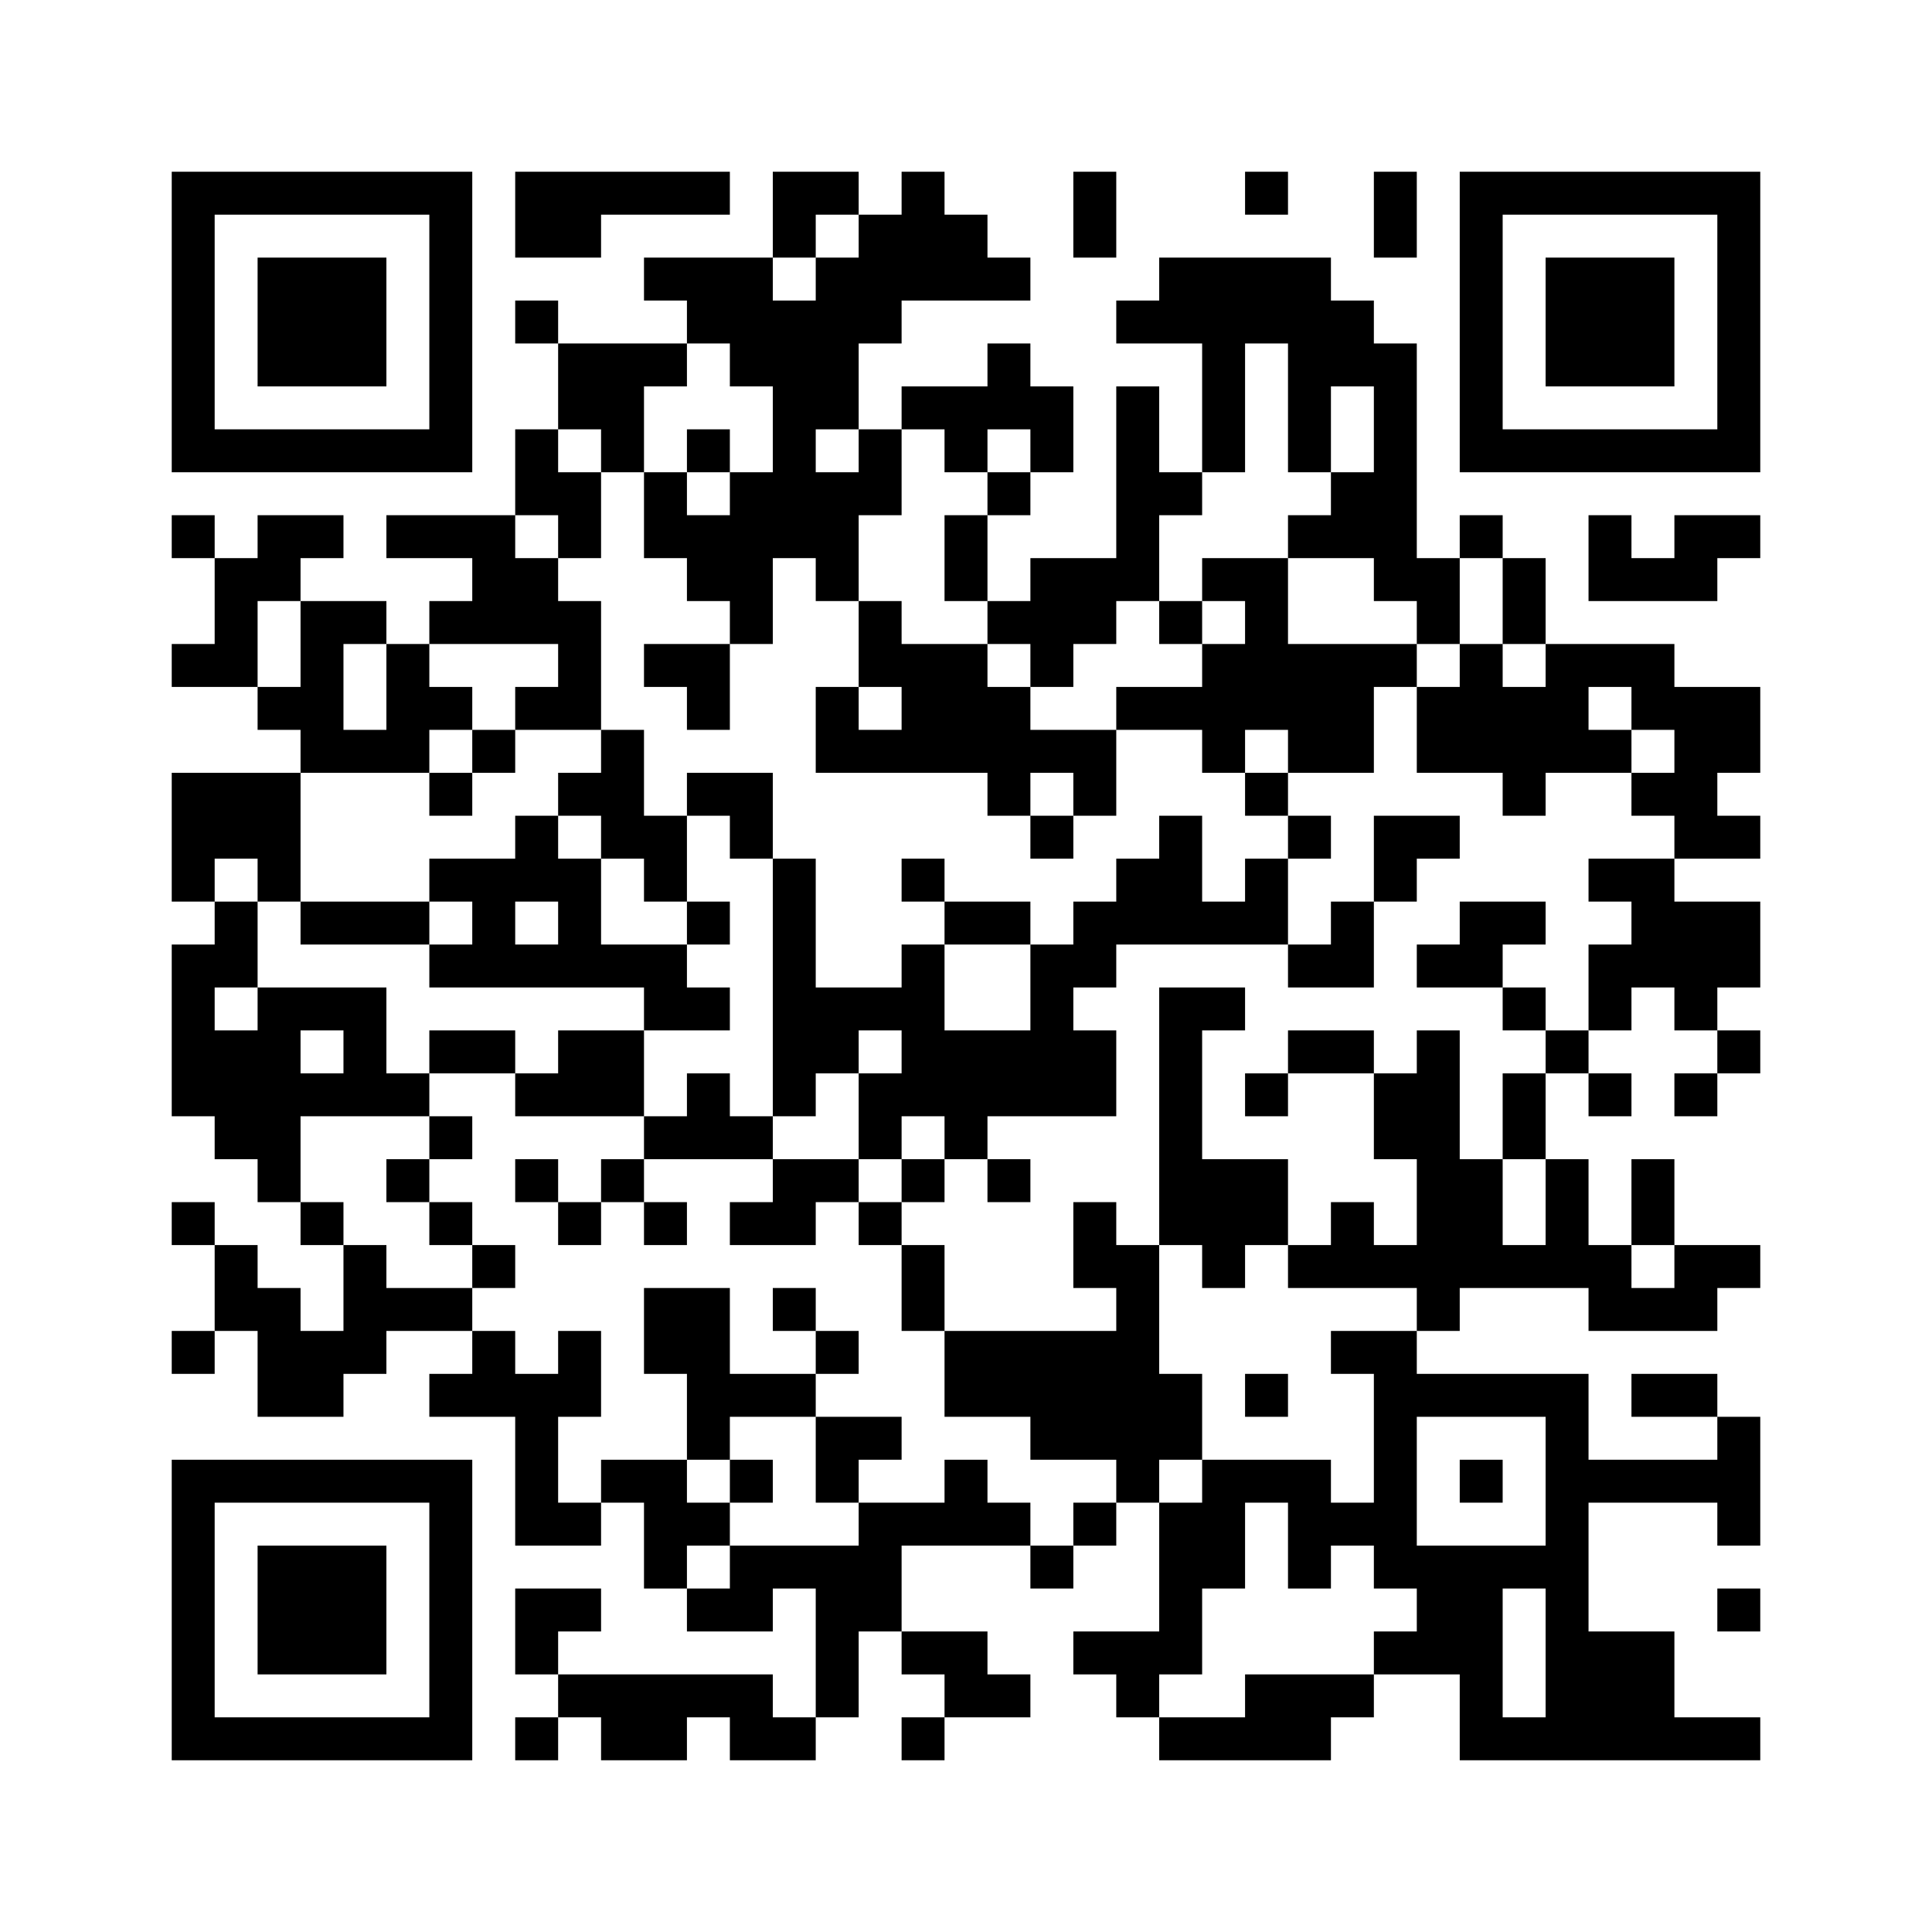 <?xml version='1.0' encoding='utf-8'?>
<svg height="45mm" version="1.1" viewBox="0 0 45 45" width="45mm" xmlns="http://www.w3.org/2000/svg"><path d="M 35 10 L 35 11 L 36 11 L 36 10 z M 10 32 L 10 33 L 11 33 L 11 32 z M 25 32 L 25 33 L 26 33 L 26 32 z M 8 40 L 8 41 L 9 41 L 9 40 z M 23 8 L 23 9 L 24 9 L 24 8 z M 21 24 L 21 25 L 22 25 L 22 24 z M 11 29 L 11 30 L 12 30 L 12 29 z M 36 6 L 36 7 L 37 7 L 37 6 z M 17 36 L 17 37 L 18 37 L 18 36 z M 39 19 L 39 20 L 40 20 L 40 19 z M 13 4 L 13 5 L 14 5 L 14 4 z M 37 7 L 37 8 L 38 8 L 38 7 z M 40 12 L 40 13 L 41 13 L 41 12 z M 19 34 L 19 35 L 20 35 L 20 34 z M 15 26 L 15 27 L 16 27 L 16 26 z M 39 25 L 39 26 L 40 26 L 40 25 z M 18 5 L 18 6 L 19 6 L 19 5 z M 16 21 L 16 22 L 17 22 L 17 21 z M 19 8 L 19 9 L 20 9 L 20 8 z M 6 31 L 6 32 L 7 32 L 7 31 z M 30 16 L 30 17 L 31 17 L 31 16 z M 7 6 L 7 7 L 8 7 L 8 6 z M 19 38 L 19 39 L 20 39 L 20 38 z M 24 36 L 24 37 L 25 37 L 25 36 z M 23 17 L 23 18 L 24 18 L 24 17 z M 32 36 L 32 37 L 33 37 L 33 36 z M 21 17 L 21 18 L 22 18 L 22 17 z M 36 39 L 36 40 L 37 40 L 37 39 z M 35 25 L 35 26 L 36 26 L 36 25 z M 37 38 L 37 39 L 38 39 L 38 38 z M 27 23 L 27 24 L 28 24 L 28 23 z M 14 40 L 14 41 L 15 41 L 15 40 z M 12 16 L 12 17 L 13 17 L 13 16 z M 36 29 L 36 30 L 37 30 L 37 29 z M 26 16 L 26 17 L 27 17 L 27 16 z M 37 8 L 37 9 L 38 9 L 38 8 z M 14 18 L 14 19 L 15 19 L 15 18 z M 38 7 L 38 8 L 39 8 L 39 7 z M 12 22 L 12 23 L 13 23 L 13 22 z M 15 19 L 15 20 L 16 20 L 16 19 z M 39 30 L 39 31 L 40 31 L 40 30 z M 18 12 L 18 13 L 19 13 L 19 12 z M 16 12 L 16 13 L 17 13 L 17 12 z M 40 33 L 40 34 L 41 34 L 41 33 z M 5 25 L 5 26 L 6 26 L 6 25 z M 29 20 L 29 21 L 30 21 L 30 20 z M 19 17 L 19 18 L 20 18 L 20 17 z M 4 18 L 4 19 L 5 19 L 5 18 z M 7 15 L 7 16 L 8 16 L 8 15 z M 5 19 L 5 20 L 6 20 L 6 19 z M 32 5 L 32 6 L 33 6 L 33 5 z M 6 16 L 6 17 L 7 17 L 7 16 z M 4 40 L 4 41 L 5 41 L 5 40 z M 7 21 L 7 22 L 8 22 L 8 21 z M 20 11 L 20 12 L 21 12 L 21 11 z M 10 18 L 10 19 L 11 19 L 11 18 z M 24 25 L 24 26 L 25 26 L 25 25 z M 22 9 L 22 10 L 23 10 L 23 9 z M 20 33 L 20 34 L 21 34 L 21 33 z M 10 36 L 10 37 L 11 37 L 11 36 z M 26 11 L 26 12 L 27 12 L 27 11 z M 22 35 L 22 36 L 23 36 L 23 35 z M 38 30 L 38 31 L 39 31 L 39 30 z M 15 8 L 15 9 L 16 9 L 16 8 z M 13 24 L 13 25 L 14 25 L 14 24 z M 18 23 L 18 24 L 19 24 L 19 23 z M 40 8 L 40 9 L 41 9 L 41 8 z M 15 30 L 15 31 L 16 31 L 16 30 z M 30 34 L 30 35 L 31 35 L 31 34 z M 4 9 L 4 10 L 5 10 L 5 9 z M 28 6 L 28 7 L 29 7 L 29 6 z M 16 33 L 16 34 L 17 34 L 17 33 z M 31 35 L 31 36 L 32 36 L 32 35 z M 5 4 L 5 5 L 6 5 L 6 4 z M 29 7 L 29 8 L 30 8 L 30 7 z M 10 5 L 10 6 L 11 6 L 11 5 z M 34 6 L 34 7 L 35 7 L 35 6 z M 8 21 L 8 22 L 9 22 L 9 21 z M 23 31 L 23 32 L 24 32 L 24 31 z M 6 37 L 6 38 L 7 38 L 7 37 z M 24 32 L 24 33 L 25 33 L 25 32 z M 27 37 L 27 38 L 28 38 L 28 37 z M 25 21 L 25 22 L 26 22 L 26 21 z M 34 40 L 34 41 L 35 41 L 35 40 z M 36 27 L 36 28 L 37 28 L 37 27 z M 26 34 L 26 35 L 27 35 L 27 34 z M 22 26 L 22 27 L 23 27 L 23 26 z M 27 35 L 27 36 L 28 36 L 28 35 z M 12 4 L 12 5 L 13 5 L 13 4 z M 36 17 L 36 18 L 37 18 L 37 17 z M 39 12 L 39 13 L 40 13 L 40 12 z M 37 12 L 37 13 L 38 13 L 38 12 z M 18 30 L 18 31 L 19 31 L 19 30 z M 40 7 L 40 8 L 41 8 L 41 7 z M 19 23 L 19 24 L 20 24 L 20 23 z M 15 23 L 15 24 L 16 24 L 16 23 z M 30 29 L 30 30 L 31 30 L 31 29 z M 28 13 L 28 14 L 29 14 L 29 13 z M 31 24 L 31 25 L 32 25 L 32 24 z M 5 29 L 5 30 L 6 30 L 6 29 z M 6 34 L 6 35 L 7 35 L 7 34 z M 30 7 L 30 8 L 31 8 L 31 7 z M 33 26 L 33 27 L 34 27 L 34 26 z M 34 9 L 34 10 L 35 10 L 35 9 z M 35 4 L 35 5 L 36 5 L 36 4 z M 24 31 L 24 32 L 25 32 L 25 31 z M 20 15 L 20 16 L 21 16 L 21 15 z M 10 22 L 10 23 L 11 23 L 11 22 z M 12 37 L 12 38 L 13 38 L 13 37 z M 11 31 L 11 32 L 12 32 L 12 31 z M 26 21 L 26 22 L 27 22 L 27 21 z M 22 21 L 22 22 L 23 22 L 23 21 z M 27 24 L 27 25 L 28 25 L 28 24 z M 20 37 L 20 38 L 21 38 L 21 37 z M 12 11 L 12 12 L 13 12 L 13 11 z M 36 8 L 36 9 L 37 9 L 37 8 z M 14 9 L 14 10 L 15 10 L 15 9 z M 38 10 L 38 11 L 39 11 L 39 10 z M 15 12 L 15 13 L 16 13 L 16 12 z M 4 23 L 4 24 L 5 24 L 5 23 z M 18 11 L 18 12 L 19 12 L 19 11 z M 16 23 L 16 24 L 17 24 L 17 23 z M 5 22 L 5 23 L 6 23 L 6 22 z M 7 8 L 7 9 L 8 9 L 8 8 z M 31 7 L 31 8 L 32 8 L 32 7 z M 34 16 L 34 17 L 35 17 L 35 16 z M 32 8 L 32 9 L 33 9 L 33 8 z M 35 13 L 35 14 L 36 14 L 36 13 z M 9 10 L 9 11 L 10 11 L 10 10 z M 33 13 L 33 14 L 34 14 L 34 13 z M 20 6 L 20 7 L 21 7 L 21 6 z M 32 38 L 32 39 L 33 39 L 33 38 z M 11 20 L 11 21 L 12 21 L 12 20 z M 22 12 L 22 13 L 23 13 L 23 12 z M 20 28 L 20 29 L 21 29 L 21 28 z M 25 17 L 25 18 L 26 18 L 26 17 z M 22 38 L 22 39 L 23 39 L 23 38 z M 37 30 L 37 31 L 38 31 L 38 30 z M 39 32 L 39 33 L 40 33 L 40 32 z M 13 21 L 13 22 L 14 22 L 14 21 z M 28 27 L 28 28 L 29 28 L 29 27 z M 40 35 L 40 36 L 41 36 L 41 35 z M 6 20 L 6 21 L 7 21 L 7 20 z M 4 4 L 4 5 L 5 5 L 5 4 z M 7 17 L 7 18 L 8 18 L 8 17 z M 31 28 L 31 29 L 32 29 L 32 28 z M 7 23 L 7 24 L 8 24 L 8 23 z M 10 16 L 10 17 L 11 17 L 11 16 z M 34 29 L 34 30 L 35 30 L 35 29 z M 8 24 L 8 25 L 9 25 L 9 24 z M 23 24 L 23 25 L 24 25 L 24 24 z M 6 40 L 6 41 L 7 41 L 7 40 z M 11 13 L 11 14 L 12 14 L 12 13 z M 35 32 L 35 33 L 36 33 L 36 32 z M 26 39 L 26 40 L 27 40 L 27 39 z M 20 35 L 20 36 L 21 36 L 21 35 z M 34 39 L 34 40 L 35 40 L 35 39 z M 26 9 L 26 10 L 27 10 L 27 9 z M 15 36 L 15 37 L 16 37 L 16 36 z M 37 23 L 37 24 L 38 24 L 38 23 z M 38 28 L 38 29 L 39 29 L 39 28 z M 28 34 L 28 35 L 29 35 L 29 34 z M 18 21 L 18 22 L 19 22 L 19 21 z M 40 10 L 40 11 L 41 11 L 41 10 z M 19 24 L 19 25 L 20 25 L 20 24 z M 17 8 L 17 9 L 18 9 L 18 8 z M 28 8 L 28 9 L 29 9 L 29 8 z M 16 35 L 16 36 L 17 36 L 17 35 z M 31 21 L 31 22 L 32 22 L 32 21 z M 5 10 L 5 11 L 6 11 L 6 10 z M 17 34 L 17 35 L 18 35 L 18 34 z M 30 10 L 30 11 L 31 11 L 31 10 z M 9 12 L 9 13 L 10 13 L 10 12 z M 7 28 L 7 29 L 8 29 L 8 28 z M 34 4 L 34 5 L 35 5 L 35 4 z M 8 23 L 8 24 L 9 24 L 9 23 z M 30 36 L 30 37 L 31 37 L 31 36 z M 20 26 L 20 27 L 21 27 L 21 26 z M 25 35 L 25 36 L 26 36 L 26 35 z M 21 27 L 21 28 L 22 28 L 22 27 z M 11 32 L 11 33 L 12 33 L 12 32 z M 26 32 L 26 33 L 27 33 L 27 32 z M 39 40 L 39 41 L 40 41 L 40 40 z M 22 24 L 22 25 L 23 25 L 23 24 z M 17 39 L 17 40 L 18 40 L 18 39 z M 18 28 L 18 29 L 19 29 L 19 28 z M 40 17 L 40 18 L 41 18 L 41 17 z M 19 33 L 19 34 L 20 34 L 20 33 z M 4 34 L 4 35 L 5 35 L 5 34 z M 28 15 L 28 16 L 29 16 L 29 15 z M 16 26 L 16 27 L 17 27 L 17 26 z M 29 14 L 29 15 L 30 15 L 30 14 z M 6 32 L 6 33 L 7 33 L 7 32 z M 18 40 L 18 41 L 19 41 L 19 40 z M 33 24 L 33 25 L 34 25 L 34 24 z M 31 16 L 31 17 L 32 17 L 32 16 z M 19 37 L 19 38 L 20 38 L 20 37 z M 34 15 L 34 16 L 35 16 L 35 15 z M 8 30 L 8 31 L 9 31 L 9 30 z M 32 19 L 32 20 L 33 20 L 33 19 z M 20 17 L 20 18 L 21 18 L 21 17 z M 10 20 L 10 21 L 11 21 L 11 20 z M 25 28 L 25 29 L 26 29 L 26 28 z M 8 36 L 8 37 L 9 37 L 9 36 z M 36 36 L 36 37 L 37 37 L 37 36 z M 27 26 L 27 27 L 28 27 L 28 26 z M 12 13 L 12 14 L 13 14 L 13 13 z M 36 10 L 36 11 L 37 11 L 37 10 z M 26 13 L 26 14 L 27 14 L 27 13 z M 21 38 L 21 39 L 22 39 L 22 38 z M 13 8 L 13 9 L 14 9 L 14 8 z M 27 16 L 27 17 L 28 17 L 28 16 z M 38 8 L 38 9 L 39 9 L 39 8 z M 39 29 L 39 30 L 40 30 L 40 29 z M 4 25 L 4 26 L 5 26 L 5 25 z M 18 9 L 18 10 L 19 10 L 19 9 z M 40 22 L 40 23 L 41 23 L 41 22 z M 19 4 L 19 5 L 20 5 L 20 4 z M 6 27 L 6 28 L 7 28 L 7 27 z M 30 12 L 30 13 L 31 13 L 31 12 z M 4 15 L 4 16 L 5 16 L 5 15 z M 7 10 L 7 11 L 8 11 L 8 10 z M 5 14 L 5 15 L 6 15 L 6 14 z M 32 10 L 32 11 L 33 11 L 33 10 z M 4 37 L 4 38 L 5 38 L 5 37 z M 23 21 L 23 22 L 24 22 L 24 21 z M 21 5 L 21 6 L 22 6 L 22 5 z M 11 22 L 11 23 L 12 23 L 12 22 z M 35 21 L 35 22 L 36 22 L 36 21 z M 24 14 L 24 15 L 25 15 L 25 14 z M 33 37 L 33 38 L 34 38 L 34 37 z M 22 10 L 22 11 L 23 11 L 23 10 z M 36 33 L 36 34 L 37 34 L 37 33 z M 39 34 L 39 35 L 40 35 L 40 34 z M 28 29 L 28 30 L 29 30 L 29 29 z M 40 29 L 40 30 L 41 30 L 41 29 z M 14 24 L 14 25 L 15 25 L 15 24 z M 19 13 L 19 14 L 20 14 L 20 13 z M 17 13 L 17 14 L 18 14 L 18 13 z M 4 6 L 4 7 L 5 7 L 5 6 z M 32 33 L 32 34 L 33 34 L 33 33 z M 6 12 L 6 13 L 7 13 L 7 12 z M 9 17 L 9 18 L 10 18 L 10 17 z M 7 25 L 7 26 L 8 26 L 8 25 z M 10 6 L 10 7 L 11 7 L 11 6 z M 6 38 L 6 39 L 7 39 L 7 38 z M 9 27 L 9 28 L 10 28 L 10 27 z M 22 5 L 22 6 L 23 6 L 23 5 z M 27 40 L 27 41 L 28 41 L 28 40 z M 10 40 L 10 41 L 11 41 L 11 40 z M 25 24 L 25 25 L 26 25 L 26 24 z M 34 37 L 34 38 L 35 38 L 35 37 z M 36 24 L 36 25 L 37 25 L 37 24 z M 26 31 L 26 32 L 27 32 L 27 31 z M 35 40 L 35 41 L 36 41 L 36 40 z M 22 31 L 22 32 L 23 32 L 23 31 z M 27 6 L 27 7 L 28 7 L 28 6 z M 12 33 L 12 34 L 13 34 L 13 33 z M 13 28 L 13 29 L 14 29 L 14 28 z M 37 15 L 37 16 L 38 16 L 38 15 z M 18 27 L 18 28 L 19 28 L 19 27 z M 16 7 L 16 8 L 17 8 L 17 7 z M 40 4 L 40 5 L 41 5 L 41 4 z M 17 6 L 17 7 L 18 7 L 18 6 z M 15 34 L 15 35 L 16 35 L 16 34 z M 28 10 L 28 11 L 29 11 L 29 10 z M 17 32 L 17 33 L 18 33 L 18 32 z M 6 7 L 6 8 L 7 8 L 7 7 z M 30 8 L 30 9 L 31 9 L 31 8 z M 33 29 L 33 30 L 34 30 L 34 29 z M 10 9 L 10 10 L 11 10 L 11 9 z M 34 10 L 34 11 L 35 11 L 35 10 z M 23 35 L 23 36 L 24 36 L 24 35 z M 7 36 L 7 37 L 8 37 L 8 36 z M 10 35 L 10 36 L 11 36 L 11 35 z M 25 33 L 25 34 L 26 34 L 26 33 z M 23 9 L 23 10 L 24 10 L 24 9 z M 21 25 L 21 26 L 22 26 L 22 25 z M 24 10 L 24 11 L 25 11 L 25 10 z M 40 37 L 40 38 L 41 38 L 41 37 z M 38 21 L 38 22 L 39 22 L 39 21 z M 17 37 L 17 38 L 18 38 L 18 37 z M 39 16 L 39 17 L 40 17 L 40 16 z M 13 5 L 13 6 L 14 6 L 14 5 z M 40 19 L 40 20 L 41 20 L 41 19 z M 14 10 L 14 11 L 15 11 L 15 10 z M 38 15 L 38 16 L 39 16 L 39 15 z M 39 22 L 39 23 L 40 23 L 40 22 z M 4 20 L 4 21 L 5 21 L 5 20 z M 28 17 L 28 18 L 29 18 L 29 17 z M 18 4 L 18 5 L 19 5 L 19 4 z M 19 9 L 19 10 L 20 10 L 20 9 z M 6 30 L 6 31 L 7 31 L 7 30 z M 30 19 L 30 20 L 31 20 L 31 19 z M 33 22 L 33 23 L 34 23 L 34 22 z M 7 7 L 7 8 L 8 8 L 8 7 z M 19 39 L 19 40 L 20 40 L 20 39 z M 8 8 L 8 9 L 9 9 L 9 8 z M 32 13 L 32 14 L 33 14 L 33 13 z M 35 16 L 35 17 L 36 17 L 36 16 z M 33 16 L 33 17 L 34 17 L 34 16 z M 10 26 L 10 27 L 11 27 L 11 26 z M 8 38 L 8 39 L 9 39 L 9 38 z M 23 14 L 23 15 L 24 15 L 24 14 z M 36 38 L 36 39 L 37 39 L 37 38 z M 24 17 L 24 18 L 25 18 L 25 17 z M 22 17 L 22 18 L 23 18 L 23 17 z M 37 39 L 37 40 L 38 40 L 38 39 z M 27 20 L 27 21 L 28 21 L 28 20 z M 25 4 L 25 5 L 26 5 L 26 4 z M 36 28 L 36 29 L 37 29 L 37 28 z M 13 14 L 13 15 L 14 15 L 14 14 z M 38 6 L 38 7 L 39 7 L 39 6 z M 5 26 L 5 27 L 6 27 L 6 26 z M 29 21 L 29 22 L 30 22 L 30 21 z M 19 6 L 19 7 L 20 7 L 20 6 z M 17 18 L 17 19 L 18 19 L 18 18 z M 6 25 L 6 26 L 7 26 L 7 25 z M 7 12 L 7 13 L 8 13 L 8 12 z M 31 11 L 31 12 L 32 12 L 32 11 z M 8 7 L 8 8 L 9 8 L 9 7 z M 32 4 L 32 5 L 33 5 L 33 4 z M 6 19 L 6 20 L 7 20 L 7 19 z M 4 39 L 4 40 L 5 40 L 5 39 z M 28 36 L 28 37 L 29 37 L 29 36 z M 20 10 L 20 11 L 21 11 L 21 10 z M 35 23 L 35 24 L 36 24 L 36 23 z M 24 24 L 24 25 L 25 25 L 25 24 z M 37 40 L 37 41 L 38 41 L 38 40 z M 10 39 L 10 40 L 11 40 L 11 39 z M 25 13 L 25 14 L 26 14 L 26 13 z M 38 39 L 38 40 L 39 40 L 39 39 z M 21 29 L 21 30 L 22 30 L 22 29 z M 36 35 L 36 36 L 37 36 L 37 35 z M 26 10 L 26 11 L 27 11 L 27 10 z M 22 34 L 22 35 L 23 35 L 23 34 z M 37 34 L 37 35 L 38 35 L 38 34 z M 27 11 L 27 12 L 28 12 L 28 11 z M 39 4 L 39 5 L 40 5 L 40 4 z M 13 25 L 13 26 L 14 26 L 14 25 z M 18 22 L 18 23 L 19 23 L 19 22 z M 16 10 L 16 11 L 17 11 L 17 10 z M 14 22 L 14 23 L 15 23 L 15 22 z M 17 11 L 17 12 L 18 12 L 18 11 z M 15 31 L 15 32 L 16 32 L 16 31 z M 4 8 L 4 9 L 5 9 L 5 8 z M 16 32 L 16 33 L 17 33 L 17 32 z M 8 14 L 8 15 L 9 15 L 9 14 z M 32 35 L 32 36 L 33 36 L 33 35 z M 6 10 L 6 11 L 7 11 L 7 10 z M 9 15 L 9 16 L 10 16 L 10 15 z M 10 4 L 10 5 L 11 5 L 11 4 z M 6 36 L 6 37 L 7 37 L 7 36 z M 9 25 L 9 26 L 10 26 L 10 25 z M 24 23 L 24 24 L 25 24 L 25 23 z M 20 23 L 20 24 L 21 24 L 21 23 z M 10 30 L 10 31 L 11 31 L 11 30 z M 25 22 L 25 23 L 26 23 L 26 22 z M 21 22 L 21 23 L 22 23 L 22 22 z M 26 29 L 26 30 L 27 30 L 27 29 z M 15 40 L 15 41 L 16 41 L 16 40 z M 27 32 L 27 33 L 28 33 L 28 32 z M 40 40 L 40 41 L 41 41 L 41 40 z M 12 35 L 12 36 L 13 36 L 13 35 z M 36 16 L 36 17 L 37 17 L 37 16 z M 39 13 L 39 14 L 40 14 L 40 13 z M 37 13 L 37 14 L 38 14 L 38 13 z M 18 25 L 18 26 L 19 26 L 19 25 z M 40 6 L 40 7 L 41 7 L 41 6 z M 38 18 L 38 19 L 39 19 L 39 18 z M 15 20 L 15 21 L 16 21 L 16 20 z M 4 31 L 4 32 L 5 32 L 5 31 z M 16 31 L 16 32 L 17 32 L 17 31 z M 5 30 L 5 31 L 6 31 L 6 30 z M 32 26 L 32 27 L 33 27 L 33 26 z M 30 6 L 30 7 L 31 7 L 31 6 z M 33 27 L 33 28 L 34 28 L 34 27 z M 7 32 L 7 33 L 8 33 L 8 32 z M 31 15 L 31 16 L 32 16 L 32 15 z M 34 8 L 34 9 L 35 9 L 35 8 z M 9 34 L 9 35 L 10 35 L 10 34 z M 7 38 L 7 39 L 8 39 L 8 38 z M 20 14 L 20 15 L 21 15 L 21 14 z M 25 31 L 25 32 L 26 32 L 26 31 z M 23 11 L 23 12 L 24 12 L 24 11 z M 21 15 L 21 16 L 22 16 L 22 15 z M 26 20 L 26 21 L 27 21 L 27 20 z M 27 25 L 27 26 L 28 26 L 28 25 z M 20 36 L 20 37 L 21 37 L 21 36 z M 12 10 L 12 11 L 13 11 L 13 10 z M 36 7 L 36 8 L 37 8 L 37 7 z M 39 18 L 39 19 L 40 19 L 40 18 z M 13 11 L 13 12 L 14 12 L 14 11 z M 37 6 L 37 7 L 38 7 L 38 6 z M 18 32 L 18 33 L 19 33 L 19 32 z M 14 8 L 14 9 L 15 9 L 15 8 z M 38 13 L 38 14 L 39 14 L 39 13 z M 4 22 L 4 23 L 5 23 L 5 22 z M 18 10 L 18 11 L 19 11 L 19 10 z M 29 18 L 29 19 L 30 19 L 30 18 z M 19 11 L 19 12 L 20 12 L 20 11 z M 30 17 L 30 18 L 31 18 L 31 17 z M 4 12 L 4 13 L 5 13 L 5 12 z M 8 10 L 8 11 L 9 11 L 9 10 z M 32 15 L 32 16 L 33 16 L 33 15 z M 35 18 L 35 19 L 36 19 L 36 18 z M 33 14 L 33 15 L 34 15 L 34 14 z M 20 5 L 20 6 L 21 6 L 21 5 z M 10 24 L 10 25 L 11 25 L 11 24 z M 34 21 L 34 22 L 35 22 L 35 21 z M 23 16 L 23 17 L 24 17 L 24 16 z M 21 16 L 21 17 L 22 17 L 22 16 z M 11 21 L 11 22 L 12 22 L 12 21 z M 36 40 L 36 41 L 37 41 L 37 40 z M 24 19 L 24 20 L 25 20 L 25 19 z M 22 15 L 22 16 L 23 16 L 23 15 z M 25 18 L 25 19 L 26 19 L 26 18 z M 13 12 L 13 13 L 14 13 L 14 12 z M 14 19 L 14 20 L 15 20 L 15 19 z M 38 4 L 38 5 L 39 5 L 39 4 z M 13 22 L 13 23 L 14 23 L 14 22 z M 16 13 L 16 14 L 17 14 L 17 13 z M 40 34 L 40 35 L 41 35 L 41 34 z M 5 24 L 5 25 L 6 25 L 6 24 z M 29 27 L 29 28 L 30 28 L 30 27 z M 19 16 L 19 17 L 20 17 L 20 16 z M 6 23 L 6 24 L 7 24 L 7 23 z M 30 24 L 30 25 L 31 25 L 31 24 z M 4 19 L 4 20 L 5 20 L 5 19 z M 7 14 L 7 15 L 8 15 L 8 14 z M 31 29 L 31 30 L 32 30 L 32 29 z M 5 18 L 5 19 L 6 19 L 6 18 z M 8 17 L 8 18 L 9 18 L 9 17 z M 9 4 L 9 5 L 10 5 L 10 4 z M 29 39 L 29 40 L 30 40 L 30 39 z M 34 28 L 34 29 L 35 29 L 35 28 z M 23 25 L 23 26 L 24 26 L 24 25 z M 21 9 L 21 10 L 22 10 L 22 9 z M 26 38 L 26 39 L 27 39 L 27 38 z M 22 6 L 22 7 L 23 7 L 23 6 z M 10 37 L 10 38 L 11 38 L 11 37 z M 34 38 L 34 39 L 35 39 L 35 38 z M 21 35 L 21 36 L 22 36 L 22 35 z M 22 32 L 22 33 L 23 33 L 23 32 z M 15 11 L 15 12 L 16 12 L 16 11 z M 13 31 L 13 32 L 14 32 L 14 31 z M 18 20 L 18 21 L 19 21 L 19 20 z M 16 4 L 16 5 L 17 5 L 17 4 z M 40 9 L 40 10 L 41 10 L 41 9 z M 29 28 L 29 29 L 30 29 L 30 28 z M 30 35 L 30 36 L 31 36 L 31 35 z M 4 10 L 4 11 L 5 11 L 5 10 z M 28 7 L 28 8 L 29 8 L 29 7 z M 29 6 L 29 7 L 30 7 L 30 6 z M 32 29 L 32 30 L 33 30 L 33 29 z M 6 8 L 6 9 L 7 9 L 7 8 z M 33 32 L 33 33 L 34 33 L 34 32 z M 29 40 L 29 41 L 30 41 L 30 40 z M 10 10 L 10 11 L 11 11 L 11 10 z M 34 7 L 34 8 L 35 8 L 35 7 z M 30 39 L 30 40 L 31 40 L 31 39 z M 24 33 L 24 34 L 25 34 L 25 33 z M 20 25 L 20 26 L 21 26 L 21 25 z M 10 28 L 10 29 L 11 29 L 11 28 z M 27 36 L 27 37 L 28 37 L 28 36 z M 21 20 L 21 21 L 22 21 L 22 20 z M 35 36 L 35 37 L 36 37 L 36 36 z M 37 25 L 37 26 L 38 26 L 38 25 z M 16 37 L 16 38 L 17 38 L 17 37 z M 38 22 L 38 23 L 39 23 L 39 22 z M 12 5 L 12 6 L 13 6 L 13 5 z M 17 40 L 17 41 L 18 41 L 18 40 z M 13 32 L 13 33 L 14 33 L 14 32 z M 40 16 L 40 17 L 41 17 L 41 16 z M 38 16 L 38 17 L 39 17 L 39 16 z M 15 22 L 15 23 L 16 23 L 16 22 z M 39 21 L 39 22 L 40 22 L 40 21 z M 16 25 L 16 26 L 17 26 L 17 25 z M 29 15 L 29 16 L 30 16 L 30 15 z M 17 28 L 17 29 L 18 29 L 18 28 z M 32 20 L 32 21 L 33 21 L 33 20 z M 33 25 L 33 26 L 34 26 L 34 25 z M 7 34 L 7 35 L 8 35 L 8 34 z M 31 17 L 31 18 L 32 18 L 32 17 z M 8 29 L 8 30 L 9 30 L 9 29 z M 23 39 L 23 40 L 24 40 L 24 39 z M 33 19 L 33 20 L 34 20 L 34 19 z M 7 40 L 7 41 L 8 41 L 8 40 z M 31 39 L 31 40 L 32 40 L 32 39 z M 25 29 L 25 30 L 26 30 L 26 29 z M 12 38 L 12 39 L 13 39 L 13 38 z M 13 39 L 13 40 L 14 40 L 14 39 z M 27 27 L 27 28 L 28 28 L 28 27 z M 26 12 L 26 13 L 27 13 L 27 12 z M 13 9 L 13 10 L 14 10 L 14 9 z M 37 4 L 37 5 L 38 5 L 38 4 z M 19 31 L 19 32 L 20 32 L 20 31 z M 15 15 L 15 16 L 16 16 L 16 15 z M 4 24 L 4 25 L 5 25 L 5 24 z M 28 21 L 28 22 L 29 22 L 29 21 z M 18 8 L 18 9 L 19 9 L 19 8 z M 16 16 L 16 17 L 17 17 L 17 16 z M 40 21 L 40 22 L 41 22 L 41 21 z M 5 21 L 5 22 L 6 22 L 6 21 z M 29 16 L 29 17 L 30 17 L 30 16 z M 6 26 L 6 27 L 7 27 L 7 26 z M 30 15 L 30 16 L 31 16 L 31 15 z M 5 15 L 5 16 L 6 16 L 6 15 z M 34 17 L 34 18 L 35 18 L 35 17 z M 8 4 L 8 5 L 9 5 L 9 4 z M 32 9 L 32 10 L 33 10 L 33 9 z M 4 36 L 4 37 L 5 37 L 5 36 z M 20 7 L 20 8 L 21 8 L 21 7 z M 10 14 L 10 15 L 11 15 L 11 14 z M 34 27 L 34 28 L 35 28 L 35 27 z M 25 38 L 25 39 L 26 39 L 26 38 z M 23 18 L 23 19 L 24 19 L 24 18 z M 21 6 L 21 7 L 22 7 L 22 6 z M 35 26 L 35 27 L 36 27 L 36 26 z M 24 13 L 24 14 L 25 14 L 25 13 z M 33 38 L 33 39 L 34 39 L 34 38 z M 22 13 L 22 14 L 23 14 L 23 13 z M 14 39 L 14 40 L 15 40 L 15 39 z M 38 40 L 38 41 L 39 41 L 39 40 z M 12 19 L 12 20 L 13 20 L 13 19 z M 36 32 L 36 33 L 37 33 L 37 32 z M 26 7 L 26 8 L 27 8 L 27 7 z M 21 40 L 21 41 L 22 41 L 22 40 z M 13 18 L 13 19 L 14 19 L 14 18 z M 37 29 L 37 30 L 38 30 L 38 29 z M 27 14 L 27 15 L 28 15 L 28 14 z M 22 39 L 22 40 L 23 40 L 23 39 z M 14 17 L 14 18 L 15 18 L 15 17 z M 38 34 L 38 35 L 39 35 L 39 34 z M 12 25 L 12 26 L 13 26 L 13 25 z M 15 4 L 15 5 L 16 5 L 16 4 z M 13 20 L 13 21 L 14 21 L 14 20 z M 28 28 L 28 29 L 29 29 L 29 28 z M 16 15 L 16 16 L 17 16 L 17 15 z M 14 27 L 14 28 L 15 28 L 15 27 z M 29 25 L 29 26 L 30 26 L 30 25 z M 17 14 L 17 15 L 18 15 L 18 14 z M 30 22 L 30 23 L 31 23 L 31 22 z M 4 5 L 4 6 L 5 6 L 5 5 z M 7 16 L 7 17 L 8 17 L 8 16 z M 31 31 L 31 32 L 32 32 L 32 31 z M 32 32 L 32 33 L 33 33 L 33 32 z M 28 40 L 28 41 L 29 41 L 29 40 z M 34 34 L 34 35 L 35 35 L 35 34 z M 8 25 L 8 26 L 9 26 L 9 25 z M 23 27 L 23 28 L 24 28 L 24 27 z M 11 12 L 11 13 L 12 13 L 12 12 z M 25 25 L 25 26 L 26 26 L 26 25 z M 34 36 L 34 37 L 35 37 L 35 36 z M 26 30 L 26 31 L 27 31 L 27 30 z M 15 39 L 15 40 L 16 40 L 16 39 z M 37 22 L 37 23 L 38 23 L 38 22 z M 27 7 L 27 8 L 28 8 L 28 7 z M 12 32 L 12 33 L 13 33 L 13 32 z M 28 35 L 28 36 L 29 36 L 29 35 z M 16 6 L 16 7 L 17 7 L 17 6 z M 14 34 L 14 35 L 15 35 L 15 34 z M 29 34 L 29 35 L 30 35 L 30 34 z M 19 27 L 19 28 L 20 28 L 20 27 z M 17 7 L 17 8 L 18 8 L 18 7 z M 15 35 L 15 36 L 16 36 L 16 35 z M 4 28 L 4 29 L 5 29 L 5 28 z M 28 9 L 28 10 L 29 10 L 29 9 z M 29 4 L 29 5 L 30 5 L 30 4 z M 32 31 L 32 32 L 33 32 L 33 31 z M 6 6 L 6 7 L 7 7 L 7 6 z M 33 30 L 33 31 L 34 31 L 34 30 z M 7 31 L 7 32 L 8 32 L 8 31 z M 10 8 L 10 9 L 11 9 L 11 8 z M 34 5 L 34 6 L 35 6 L 35 5 z M 23 32 L 23 33 L 24 33 L 24 32 z M 9 21 L 9 22 L 10 22 L 10 21 z M 7 37 L 7 38 L 8 38 L 8 37 z M 27 38 L 27 39 L 28 39 L 28 38 z M 10 34 L 10 35 L 11 35 L 11 34 z M 23 6 L 23 7 L 24 7 L 24 6 z M 26 33 L 26 34 L 27 34 L 27 33 z M 24 9 L 24 10 L 25 10 L 25 9 z M 22 25 L 22 26 L 23 26 L 23 25 z M 27 28 L 27 29 L 28 29 L 28 28 z M 16 39 L 16 40 L 17 40 L 17 39 z M 38 20 L 38 21 L 39 21 L 39 20 z M 12 7 L 12 8 L 13 8 L 13 7 z M 36 4 L 36 5 L 37 5 L 37 4 z M 39 17 L 39 18 L 40 18 L 40 17 z M 37 17 L 37 18 L 38 18 L 38 17 z M 39 23 L 39 24 L 40 24 L 40 23 z M 4 35 L 4 36 L 5 36 L 5 35 z M 28 16 L 28 17 L 29 17 L 29 16 z M 18 7 L 18 8 L 19 8 L 19 7 z M 40 24 L 40 25 L 41 25 L 41 24 z M 5 34 L 5 35 L 6 35 L 6 34 z M 29 13 L 29 14 L 30 14 L 30 13 z M 17 26 L 17 27 L 18 27 L 18 26 z M 7 4 L 7 5 L 8 5 L 8 4 z M 19 36 L 19 37 L 20 37 L 20 36 z M 34 12 L 34 13 L 35 13 L 35 12 z M 8 31 L 8 32 L 9 32 L 9 31 z M 32 12 L 32 13 L 33 13 L 33 12 z M 35 17 L 35 18 L 36 18 L 36 17 z M 9 30 L 9 31 L 10 31 L 10 30 z M 33 17 L 33 18 L 34 18 L 34 17 z M 34 22 L 34 23 L 35 23 L 35 22 z M 8 37 L 8 38 L 9 38 L 9 37 z M 12 40 L 12 41 L 13 41 L 13 40 z M 11 24 L 11 25 L 12 25 L 12 24 z M 36 37 L 36 38 L 37 38 L 37 37 z M 9 40 L 9 41 L 10 41 L 10 40 z M 22 16 L 22 17 L 23 17 L 23 16 z M 13 37 L 13 38 L 14 38 L 14 37 z M 27 21 L 27 22 L 28 22 L 28 21 z M 25 5 L 25 6 L 26 6 L 26 5 z M 12 14 L 12 15 L 13 15 L 13 14 z M 13 15 L 13 16 L 14 16 L 14 15 z M 37 10 L 37 11 L 38 11 L 38 10 z M 27 19 L 27 20 L 28 20 L 28 19 z M 14 4 L 14 5 L 15 5 L 15 4 z M 12 20 L 12 21 L 13 21 L 13 20 z M 28 23 L 28 24 L 29 24 L 29 23 z M 16 18 L 16 19 L 17 19 L 17 18 z M 19 7 L 19 8 L 20 8 L 20 7 z M 17 19 L 17 20 L 18 20 L 18 19 z M 6 24 L 6 25 L 7 25 L 7 24 z M 31 8 L 31 9 L 32 9 L 32 8 z M 5 13 L 5 14 L 6 14 L 6 13 z M 8 6 L 8 7 L 9 7 L 9 6 z M 32 11 L 32 12 L 33 12 L 33 11 z M 6 18 L 6 19 L 7 19 L 7 18 z M 4 38 L 4 39 L 5 39 L 5 38 z M 35 14 L 35 15 L 36 15 L 36 14 z M 10 12 L 10 13 L 11 13 L 11 12 z M 21 4 L 21 5 L 22 5 L 22 4 z M 11 17 L 11 18 L 12 18 L 12 17 z M 24 15 L 24 16 L 25 16 L 25 15 z M 33 36 L 33 37 L 34 37 L 34 36 z M 10 38 L 10 39 L 11 39 L 11 38 z M 25 14 L 25 15 L 26 15 L 26 14 z M 38 38 L 38 39 L 39 39 L 39 38 z M 21 30 L 21 31 L 22 31 L 22 30 z M 36 34 L 36 35 L 37 35 L 37 34 z M 13 16 L 13 17 L 14 17 L 14 16 z M 38 32 L 38 33 L 39 33 L 39 32 z M 12 27 L 12 28 L 13 28 L 13 27 z M 15 6 L 15 7 L 16 7 L 16 6 z M 14 25 L 14 26 L 15 26 L 15 25 z M 19 12 L 19 13 L 20 13 L 20 12 z M 17 12 L 17 13 L 18 13 L 18 12 z M 15 28 L 15 29 L 16 29 L 16 28 z M 4 7 L 4 8 L 5 8 L 5 7 z M 32 34 L 32 35 L 33 35 L 33 34 z M 6 13 L 6 14 L 7 14 L 7 13 z M 9 16 L 9 17 L 10 17 L 10 16 z M 5 40 L 5 41 L 6 41 L 6 40 z M 10 7 L 10 8 L 11 8 L 11 7 z M 34 32 L 34 33 L 35 33 L 35 32 z M 30 40 L 30 41 L 31 41 L 31 40 z M 11 14 L 11 15 L 12 15 L 12 14 z M 35 29 L 35 30 L 36 30 L 36 29 z M 24 22 L 24 23 L 25 23 L 25 22 z M 21 23 L 21 24 L 22 24 L 22 23 z M 37 20 L 37 21 L 38 21 L 38 20 z M 27 33 L 27 34 L 28 34 L 28 33 z M 38 27 L 38 28 L 39 28 L 39 27 z M 12 34 L 12 35 L 13 35 L 13 34 z M 36 15 L 36 16 L 37 16 L 37 15 z M 39 10 L 39 11 L 40 11 L 40 10 z M 13 35 L 13 36 L 14 36 L 14 35 z M 18 24 L 18 25 L 19 25 L 19 24 z M 40 5 L 40 6 L 41 6 L 41 5 z M 29 32 L 29 33 L 30 33 L 30 32 z M 16 30 L 16 31 L 17 31 L 17 30 z M 31 22 L 31 23 L 32 23 L 32 22 z M 32 25 L 32 26 L 33 26 L 33 25 z M 6 4 L 6 5 L 7 5 L 7 4 z M 30 9 L 30 10 L 31 10 L 31 9 z M 18 36 L 18 37 L 19 37 L 19 36 z M 33 28 L 33 29 L 34 29 L 34 28 z M 31 12 L 31 13 L 32 13 L 32 12 z M 8 34 L 8 35 L 9 35 L 9 34 z" id="qr-path" style="fill:#000000;fill-opacity:1;fill-rule:nonzero;stroke:none" /></svg>